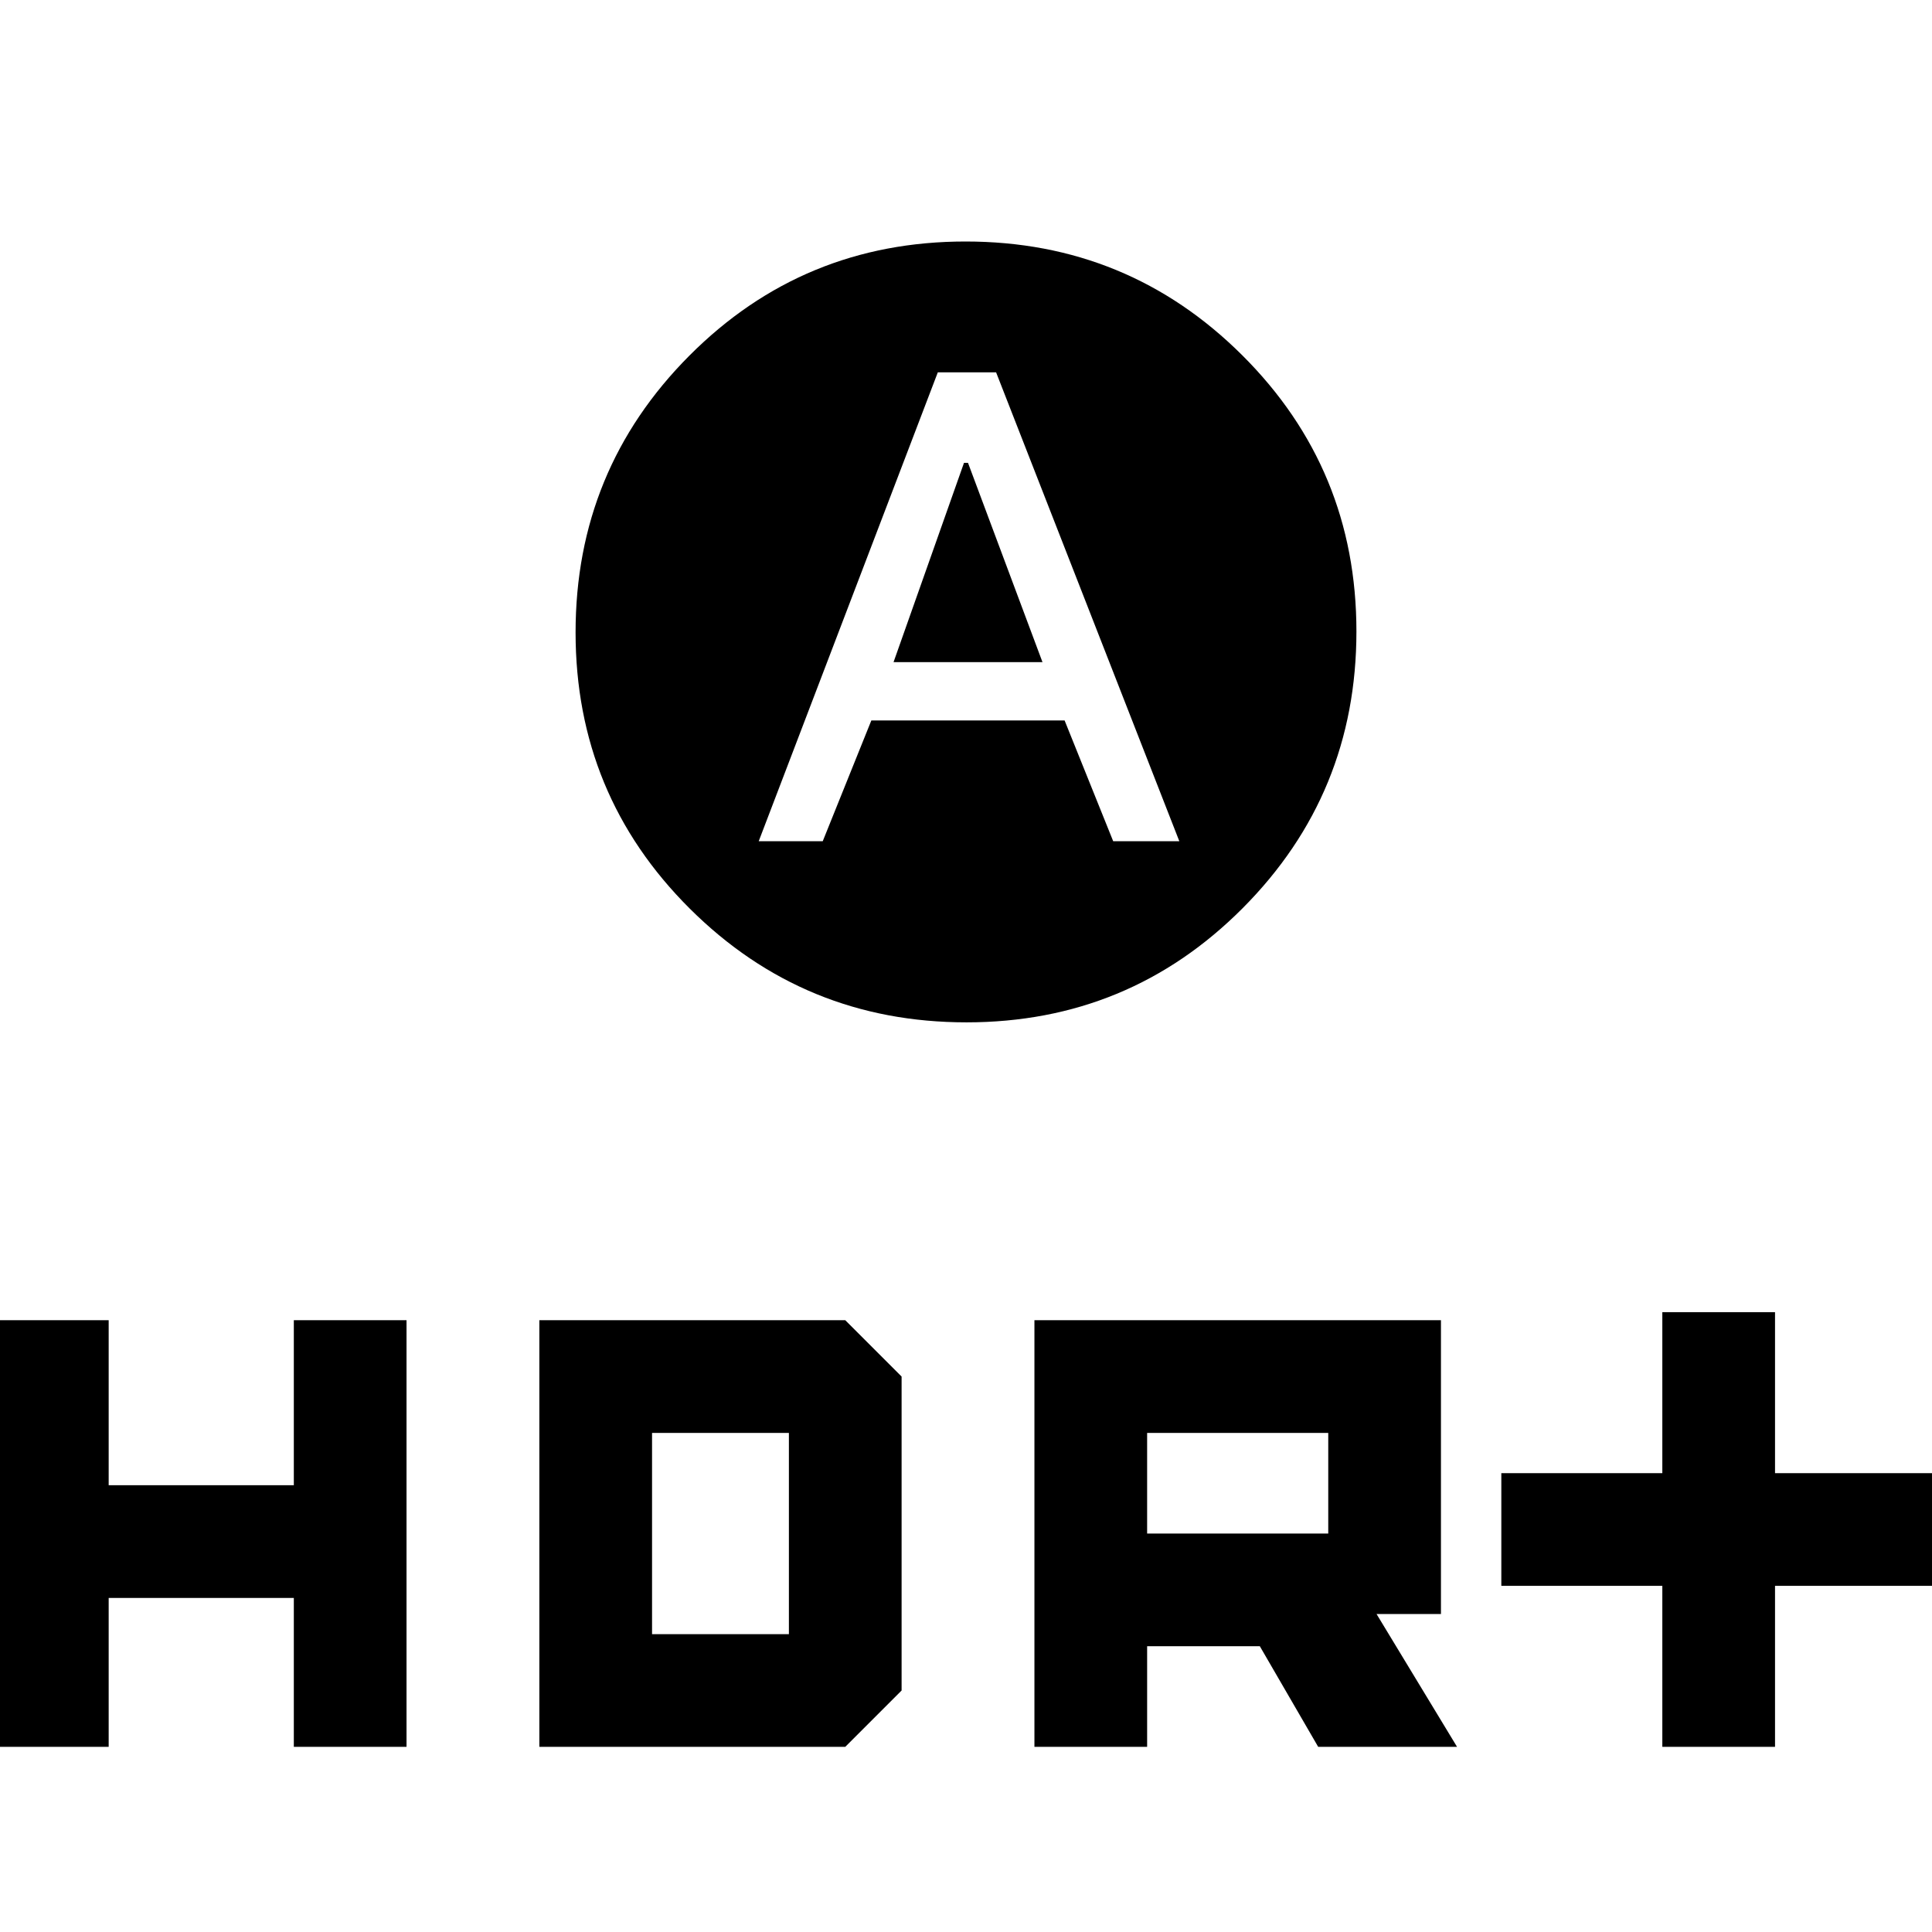 <svg xmlns="http://www.w3.org/2000/svg" height="20" viewBox="0 -960 960 960" width="20"><path d="m444-631 35-99h2l37 99h-74Zm36.24 179q-80.74 0-137.49-56.51Q286-565.03 286-645.76q0-80.74 56.51-137.49Q399.03-840 479.76-840q80.74 0 137.49 56.51Q674-726.97 674-646.24q0 80.74-56.51 137.49Q560.97-452 480.24-452ZM377-542h31.81l24.15-60H529l24.14 60H586l-91.05-233H466l-89 233ZM826-92v-80h-80v-56h80v-80h56v80h80v56h-80v80h-56Zm-312 0v-212h202v146h-32l40 66h-69l-29-50h-56v50h-56Zm56-106h90v-50h-90v50ZM-2-92v-212h56v82h92v-82h56v212h-56v-74H54v74H-2Zm270 0v-212h152l28 28v156l-28 28H268Zm56-56h68v-100h-68v100Z"/></svg>